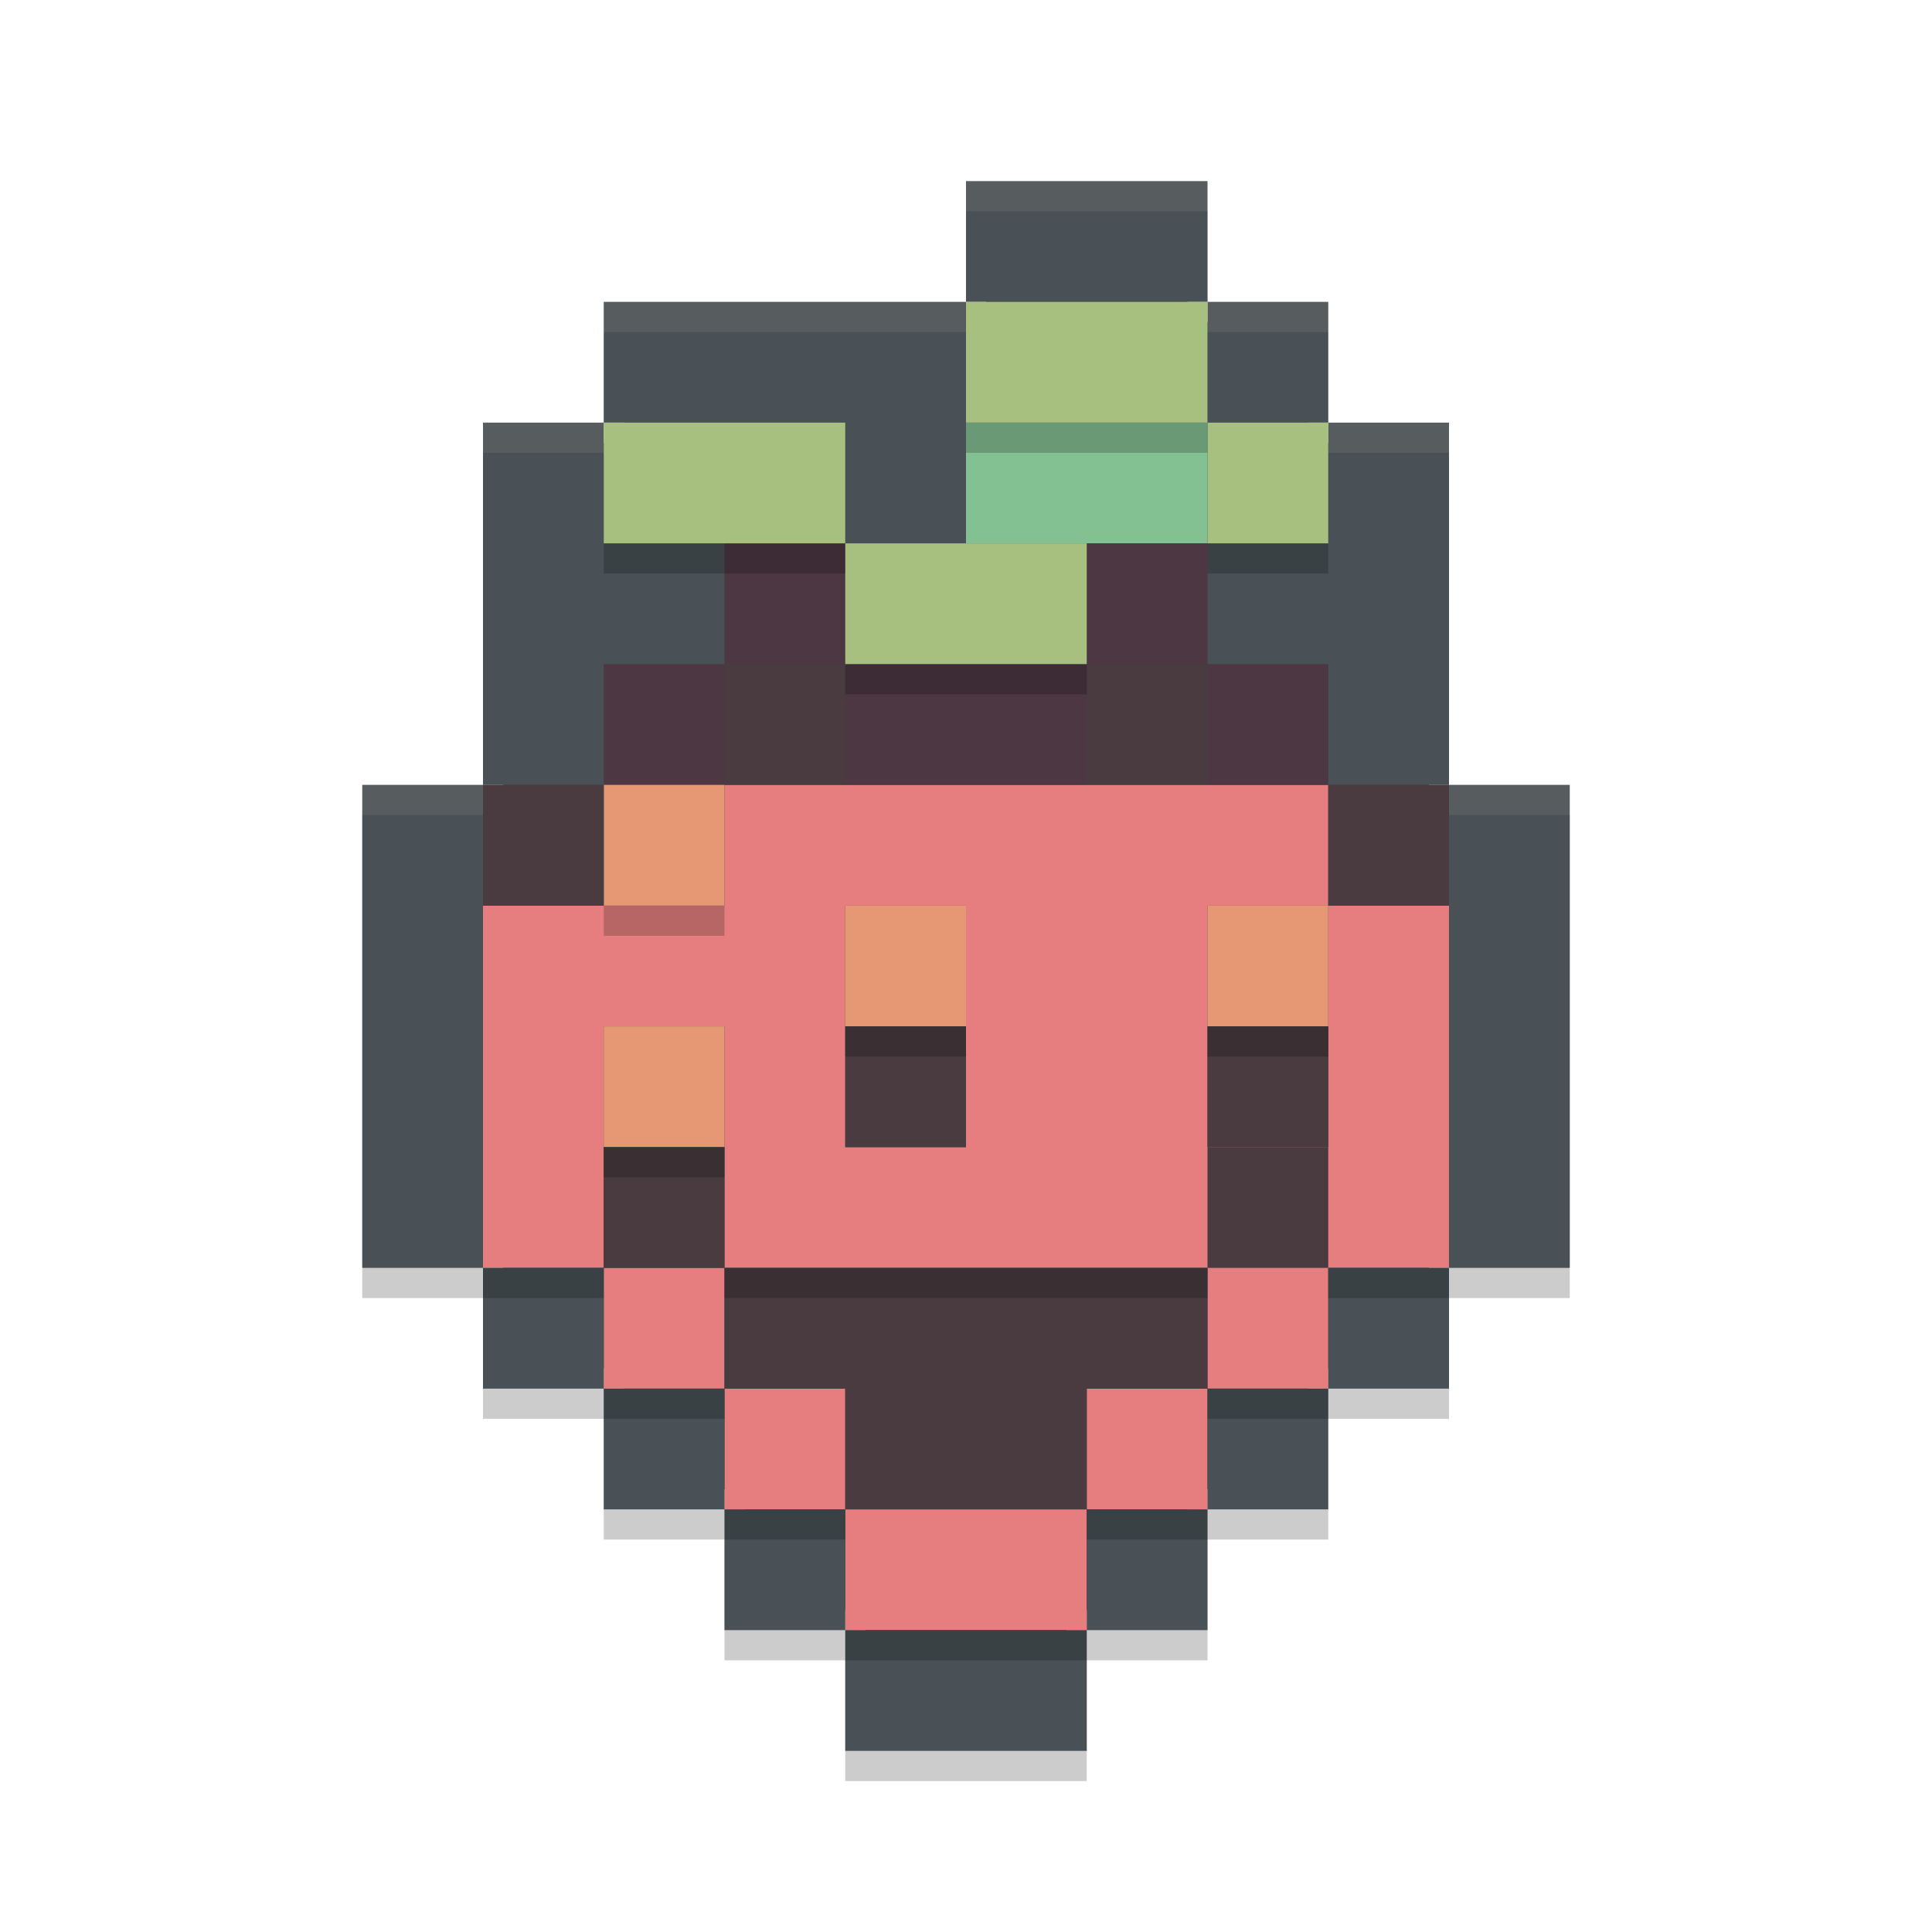 <svg xmlns="http://www.w3.org/2000/svg" width="64" height="64" version="1">
 <path style="opacity:0.2" d="m 32,7 v 4 H 20 v 4 h -4 v 12 h -4 v 16 h 4 v 4 h 4 v 4 h 4 v 4 h 4 v 4 h 8 v -4 h 4 v -4 h 4 v -4 h 4 v -4 h 4 V 27 H 48 V 15 H 44 V 11 H 40 V 7 Z"/>
 <path style="fill:#374145" d="m 32.667,6.667 v 4 h -12 v 4 h -4 v 12 h -4 v 14.667 h 4 v 4 h 4 v 4 h 4 v 4 h 4 v 4 h 6.667 v -4 h 4 v -4 h 4 v -4 h 4 v -4 h 4 V 26.667 h -4 V 14.667 h -4 v -4 h -4 V 6.667 Z"/>
 <path style="fill:#e67e80" d="m 24,26 v 4 h -4 -4 v 4 4 4 h 4 v -4 -4 h 4 v 4 4 h 4 4 4 4 v 4 h 4 V 42 h 4 v -4 -4 -4 h -4 v 4 4 h -4 v -4 -4 h 4 V 26 H 40 36 28 Z M 40,46 H 36 V 50 h 4 z M 36,50 h -4 -4 v 4 h 4 4 z m -8,0 V 46 H 24 V 50 Z M 24,46 V 42 h -4 v 4 z M 28,30 h 4 v 4 4 h -4 v -4 z"/>
 <rect style="fill:#83c092" width="8" height="4" x="32" y="14"/>
 <path style="fill:#4c3743" d="m 24,18 v 4 h 4 V 18 Z m 4,4 V 26 h 4 4 v -4 h -4 z m 8,0 h 4 V 18 h -4 z m 4,0 V 26 h 4 v -4 z m -16,0 H 20 V 26 h 4 z"/>
 <path style="fill:#495156" d="M 32,6 V 10 h 8 V 6 Z M 40,10 v 4 h 4 v -4 z m 4,4 v 4 h -4 v 4 h 4 V 26 h 4 V 14 Z m 4,12 v 16 h 4 V 26 Z m 0,16 h -4 v 4 h 4 z m -4,4 H 40 V 50 h 4 z M 40,50 h -4 v 4 h 4 z m -4,4 h -8 v 4 h 8 z m -8,0 v -4 h -4 v 4 z M 24,50 V 46 H 20 V 50 Z M 20,46 V 42 h -4 v 4 z M 16,42 V 26 h -4 v 16 z m 0,-16 h 4 v -4 h 4 V 18 h -4 v -4 h -4 z m 4,-12 h 8 v 4 h 4 V 14 10 H 20 Z"/>
 <rect style="fill:#493b40" width="4" height="4" x="40" y="38"/>
 <path style="fill:#e69875" d="m 20,26 v 4 h 4 v -4 z m 8,4 v 4 h 4 v -4 z m 12,0 v 4 h 4 v -4 z m -20,4 v 4 h 4 v -4 z"/>
 <path style="fill:#493b40" d="M 24,22 V 26 h 4 v -4 z m 12,0 V 26 h 4 V 22 Z M 16,26 v 4 h 4 v -4 z m 28,0 v 4 h 4 v -4 z m -16,8 v 4 h 4 v -4 z m 12,0 v 4 h 4 v -4 z m -20,4 v 4 h 4 v -4 z m 4,4 v 4 h 4 V 50 h 4 4 v -4 h 4 V 42 h -4 -4 -4 z"/>
 <path style="fill:#a7c080" d="m 32,10 v 4 h 4 4 v -4 h -4 z m 8,4 v 4 h 4 v -4 z m -20,0 v 4 h 4 4 v -4 h -4 z m 8,4 v 4 h 4 4 V 18 h -4 z"/>
 <path style="opacity:0.1;fill:#d3c6aa" d="M 32 6 L 32 7 L 40 7 L 40 6 L 32 6 z M 20 10 L 20 11 L 32 11 L 32 10 L 20 10 z M 40 10 L 40 11 L 44 11 L 44 10 L 40 10 z M 16 14 L 16 15 L 20 15 L 20 14 L 16 14 z M 44 14 L 44 15 L 48 15 L 48 14 L 44 14 z M 12 26 L 12 27 L 16 27 L 16 26 L 12 26 z M 48 26 L 48 27 L 52 27 L 52 26 L 48 26 z"/>
 <path style="opacity:0.2" d="M 32 14 L 32 15 L 40 15 L 40 14 L 32 14 z M 20 18 L 20 19 L 28 19 L 28 18 L 20 18 z M 40 18 L 40 19 L 44 19 L 44 18 L 40 18 z M 28 22 L 28 23 L 36 23 L 36 22 L 28 22 z M 20 30 L 20 31 L 24 31 L 24 30 L 20 30 z M 28 34 L 28 35 L 32 35 L 32 34 L 28 34 z M 40 34 L 40 35 L 44 35 L 44 34 L 40 34 z M 20 38 L 20 39 L 24 39 L 24 38 L 20 38 z M 16 42 L 16 43 L 20 43 L 20 42 L 16 42 z M 24 42 L 24 43 L 40 43 L 40 42 L 24 42 z M 44 42 L 44 43 L 48 43 L 48 42 L 44 42 z M 20 46 L 20 47 L 24 47 L 24 46 L 20 46 z M 40 46 L 40 47 L 44 47 L 44 46 L 40 46 z M 24 50 L 24 51 L 28 51 L 28 50 L 24 50 z M 36 50 L 36 51 L 40 51 L 40 50 L 36 50 z M 28 54 L 28 55 L 36 55 L 36 54 L 28 54 z"/>
</svg>
